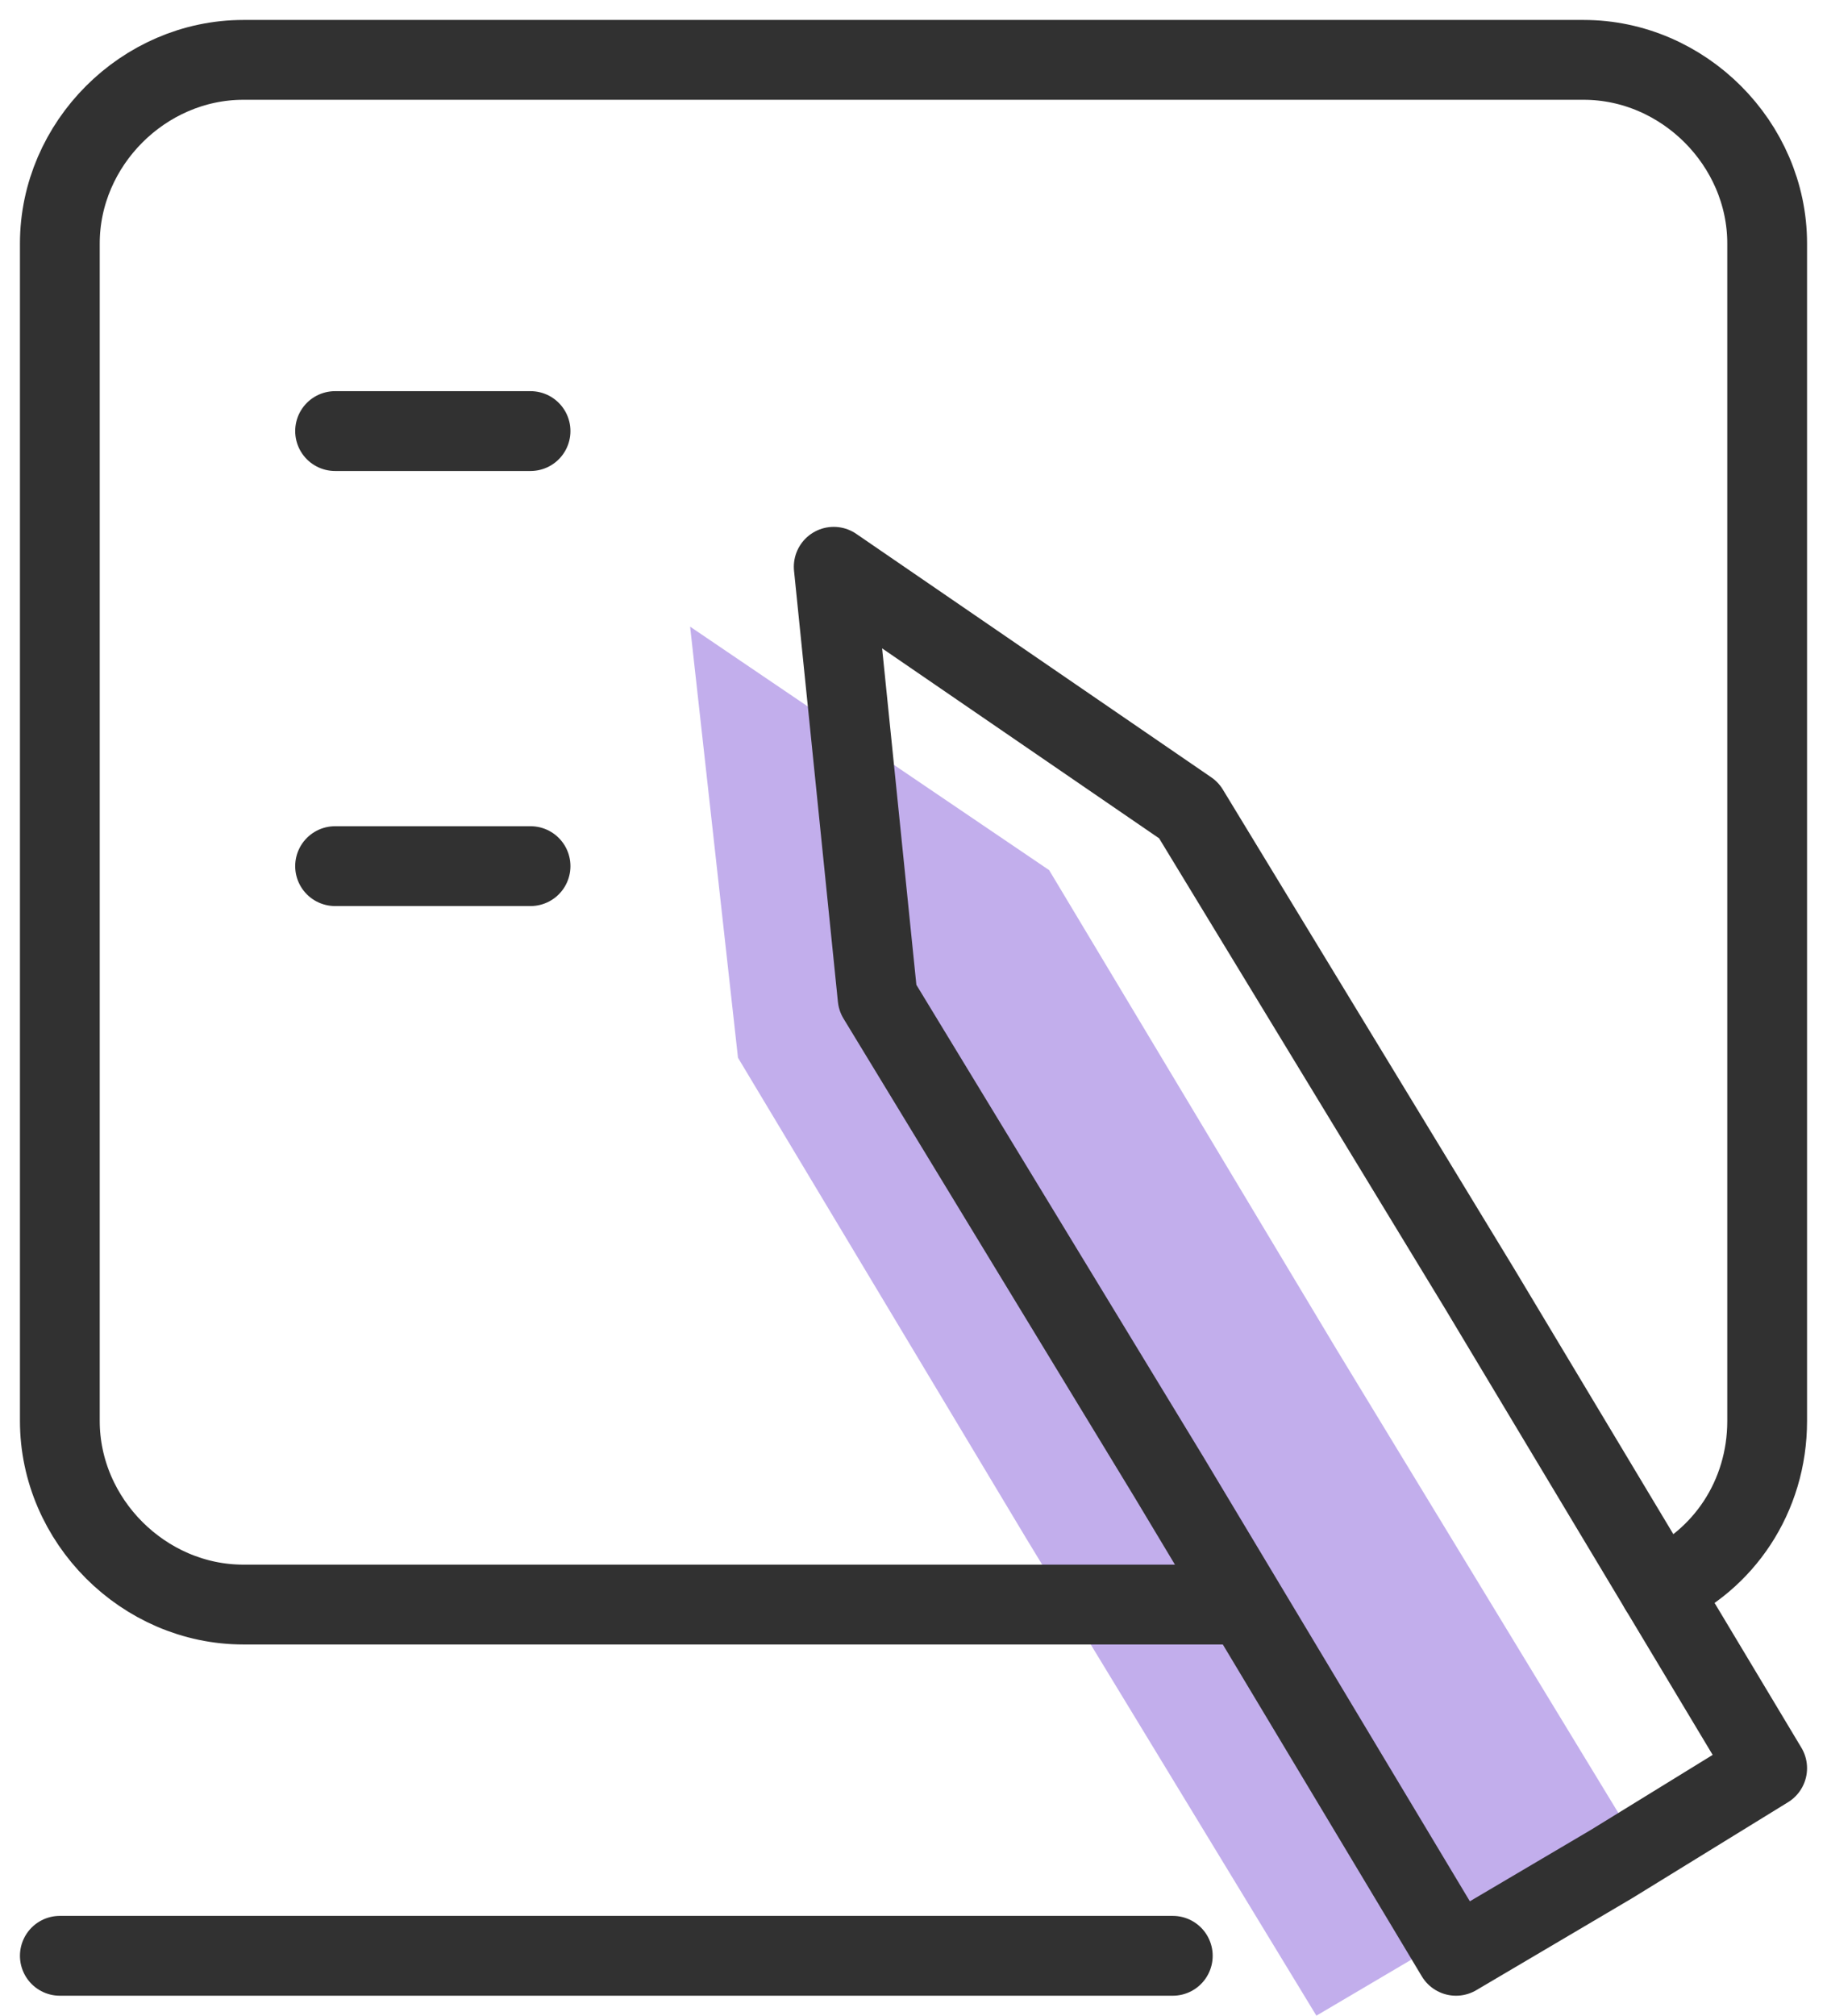 <?xml version="1.0" encoding="utf-8"?>
<!-- Generator: Adobe Illustrator 26.5.0, SVG Export Plug-In . SVG Version: 6.00 Build 0)  -->
<svg version="1.1" id="a" xmlns="http://www.w3.org/2000/svg" xmlns:xlink="http://www.w3.org/1999/xlink" x="0px" y="0px"
	 viewBox="0 0 45.8 50.5" style="enable-background:new 0 0 45.8 50.5;" xml:space="preserve">
<style type="text/css">
	.st0{fill:#C2AEEC;}
	.st1{fill:none;stroke:#313131;stroke-width:2;stroke-linecap:round;stroke-linejoin:round;}
</style>
<polygon class="st0" points="18.5,26.5 17.3,15.7 26.3,21.8 33.5,33.8 40.8,45.8 36.9,48.2 33,50.5 25.7,38.5 "/>
<g>
	<path class="st1" d="M31.2,40.2H6.1c-2.5,0-4.6-2.1-4.6-4.6V6.1c0-2.5,2.1-4.6,4.6-4.6h33.6c2.5,0,4.6,2.1,4.6,4.6v29.5
		c0,1.9-1.1,3.5-2.7,4.2"/>
	<polygon class="st1" points="22,25 20.9,14.2 29.8,20.3 37.1,32.3 44.3,44.3 40.4,46.7 36.5,49 29.3,37 	"/>
	<line class="st1" x1="8.4" y1="10.8" x2="13.3" y2="10.8"/>
	<line class="st1" x1="8.4" y1="21.7" x2="13.3" y2="21.7"/>
</g>
<line class="st1" x1="1.5" y1="49" x2="29.4" y2="49"/>
</svg>

